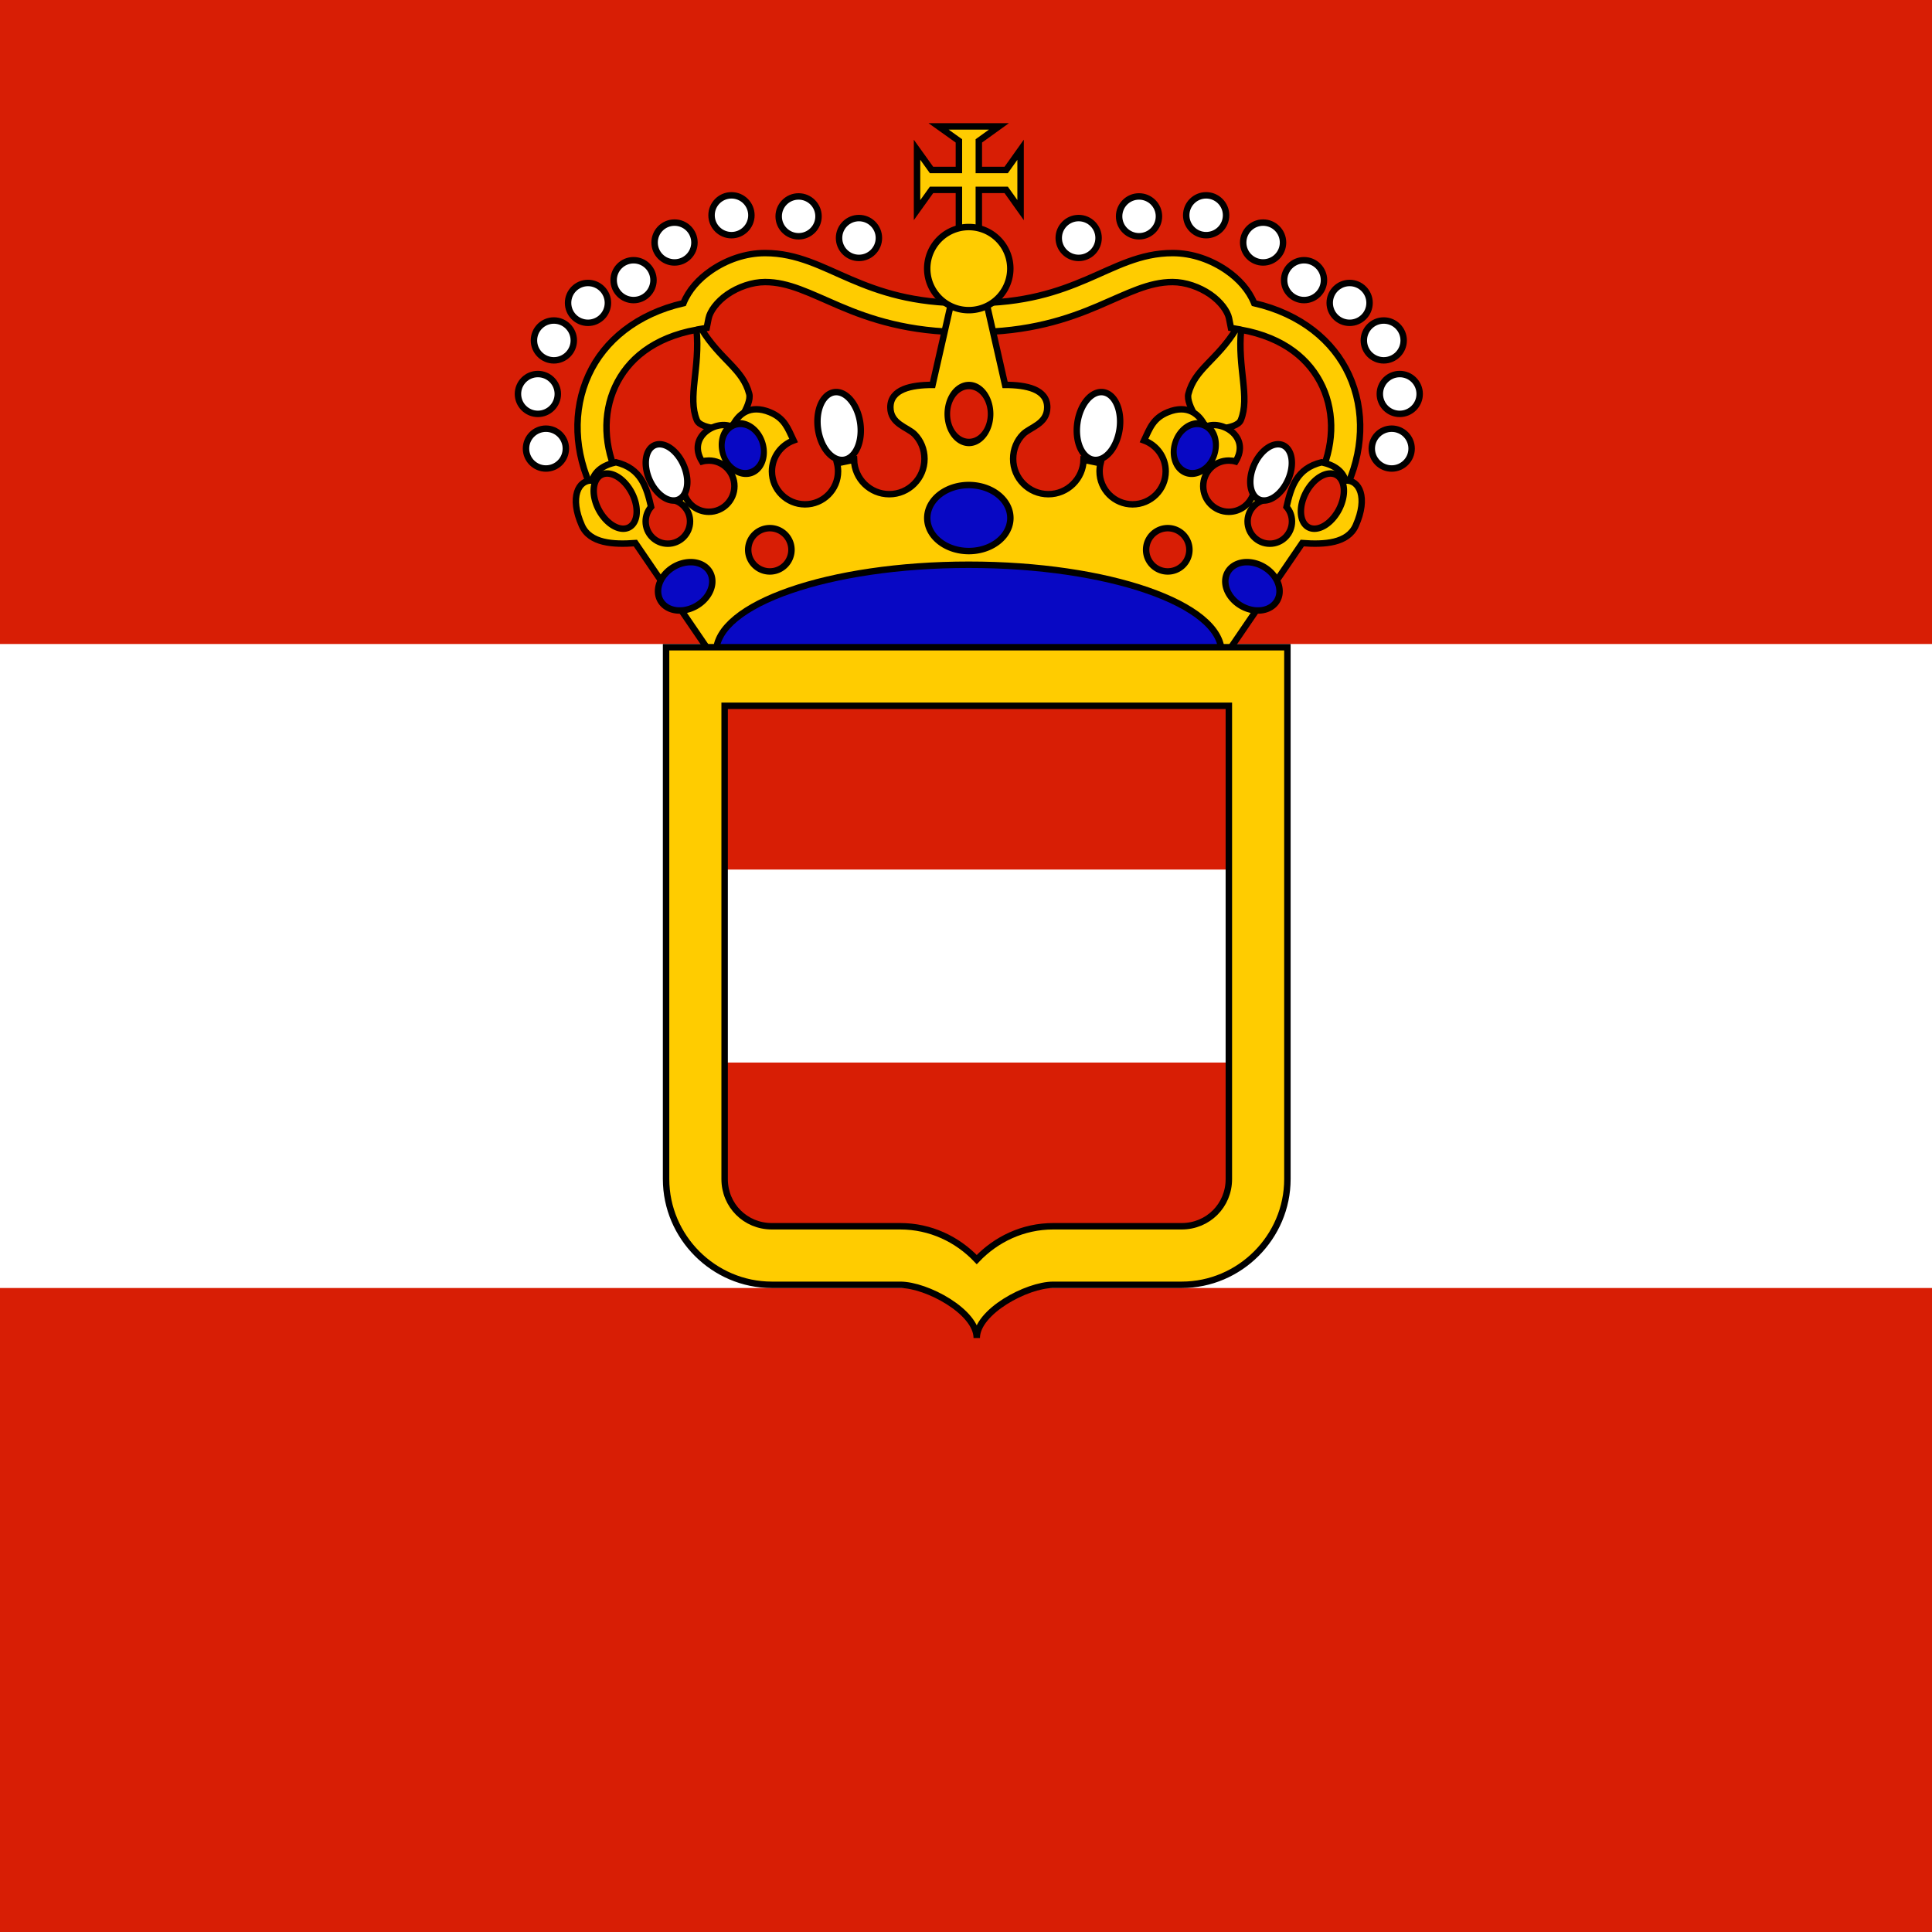 <?xml version="1.0" encoding="UTF-8" standalone="no"?>
<svg
   xmlns:dc="http://purl.org/dc/elements/1.1/"
   xmlns:cc="http://creativecommons.org/ns#"
   xmlns:rdf="http://www.w3.org/1999/02/22-rdf-syntax-ns#"
   xmlns:svg="http://www.w3.org/2000/svg"
   xmlns="http://www.w3.org/2000/svg"
   xmlns:sodipodi="http://sodipodi.sourceforge.net/DTD/sodipodi-0.dtd"
   xmlns:inkscape="http://www.inkscape.org/namespaces/inkscape"
   width="600"
   height="600"
   id="svg2"
   sodipodi:version="0.32"
   inkscape:version="0.46"
   sodipodi:docname="Habsburg Admiral’s Flag (1828).svg"
   inkscape:output_extension="org.inkscape.output.svg.inkscape"
   version="1.0">
  <defs
     id="defs9">
    <inkscape:perspective
       sodipodi:type="inkscape:persp3d"
       inkscape:vp_x="0 : 300 : 1"
       inkscape:vp_y="0 : 1000 : 0"
       inkscape:vp_z="900 : 300 : 1"
       inkscape:persp3d-origin="450 : 200 : 1"
       id="perspective2806" />
  </defs>
  <sodipodi:namedview
     inkscape:window-height="712"
     inkscape:window-width="1024"
     inkscape:pageshadow="2"
     inkscape:pageopacity="0.0"
     guidetolerance="10.0"
     gridtolerance="10.0"
     objecttolerance="10.0"
     borderopacity="1.0"
     bordercolor="#666666"
     pagecolor="#ffffff"
     id="base"
     showgrid="true"
     inkscape:zoom="0.35355339"
     inkscape:cx="296.6587"
     inkscape:cy="250.35102"
     inkscape:window-x="-4"
     inkscape:window-y="-4"
     inkscape:current-layer="svg2">
    <inkscape:grid
       type="xygrid"
       id="grid2808"
       visible="true"
       enabled="true" />
  </sodipodi:namedview>
  <g
     id="g2814">
    <rect
       style="fill:#d81e05"
       y="0"
       x="0"
       id="rect4"
       height="600"
       width="600" />
    <rect
       style="fill:#ffffff"
       x="0"
       id="rect6"
       y="200"
       height="200"
       width="600" />
    <g
       transform="translate(1.418,-620.84)"
       id="g3138">
      <path
         style="opacity:1;fill:#ffcc00;fill-opacity:1;fill-rule:nonzero;stroke:#000000;stroke-width:2;stroke-linecap:butt;stroke-linejoin:miter;stroke-miterlimit:8.2;stroke-dasharray:none;stroke-dashoffset:0;stroke-opacity:1"
         d="M 237.594,78.594 C 231.447,78.594 225.566,80.749 220.844,84 C 217.008,86.64 213.912,90.073 212.25,94.156 C 197.787,97.48 187.688,105.837 182.844,116.344 C 177.706,127.487 178.318,140.67 184.062,152.281 L 192.125,148.281 C 187.47,138.871 187.139,128.536 191.031,120.094 C 194.908,111.685 202.882,104.861 216.312,102.406 C 217.471,114.189 213.479,123.378 216.406,130.469 C 217.741,133.703 227.719,133.312 227.719,133.312 C 227.719,133.313 233.584,125.838 232.688,122.344 C 230.675,114.495 223.793,111.903 217.812,102.125 L 219.469,101.844 L 220.062,98.844 C 220.502,96.698 222.62,93.69 225.938,91.406 C 229.255,89.122 233.606,87.594 237.594,87.594 C 244.98,87.594 251.343,91.045 260.688,95.031 C 270.032,99.017 282.094,103.156 299.812,103.156 L 299.812,94.156 C 283.464,94.156 273.109,90.542 264.219,86.75 C 255.329,82.958 247.655,78.594 237.594,78.594 z M 364.156,78.594 C 354.095,78.594 346.421,82.958 337.531,86.75 C 328.641,90.542 318.286,94.156 301.938,94.156 L 301.938,103.156 C 319.656,103.156 331.718,99.017 341.062,95.031 C 350.407,91.045 356.77,87.594 364.156,87.594 C 368.144,87.594 372.495,89.122 375.812,91.406 C 379.13,93.69 381.248,96.698 381.688,98.844 L 382.281,101.844 L 383.938,102.125 C 377.955,111.914 371.076,114.492 369.062,122.344 C 368.166,125.838 374,133.313 374,133.312 C 374,133.312 384.009,133.703 385.344,130.469 C 388.271,123.377 384.279,114.189 385.438,102.406 C 398.868,104.861 406.842,111.685 410.719,120.094 C 414.611,128.536 414.28,138.871 409.625,148.281 L 417.688,152.281 C 423.432,140.67 424.044,127.487 418.906,116.344 C 414.062,105.837 403.963,97.48 389.5,94.156 C 387.838,90.073 384.742,86.64 380.906,84 C 376.184,80.749 370.303,78.594 364.156,78.594 z"
         transform="translate(-1.418,620.84)"
         id="path3035" />
      <path
         style="opacity:1;fill:#ffffff;fill-opacity:1;fill-rule:nonzero;stroke:#000000;stroke-width:2;stroke-linecap:round;stroke-linejoin:miter;stroke-miterlimit:8.2;stroke-dasharray:none;stroke-dashoffset:0;stroke-opacity:1"
         d="M 225.75,681.5 C 222.335,681.5 219.562,684.272 219.562,687.688 C 219.562,691.103 222.335,693.875 225.75,693.875 C 229.165,693.875 231.938,691.103 231.938,687.688 C 231.938,684.272 229.165,681.5 225.75,681.5 z M 246.594,681.844 C 243.178,681.844 240.406,684.616 240.406,688.031 C 240.406,691.447 243.178,694.219 246.594,694.219 C 250.009,694.219 252.781,691.447 252.781,688.031 C 252.781,684.616 250.009,681.844 246.594,681.844 z M 265.344,688.562 C 261.928,688.562 259.156,691.335 259.156,694.75 C 259.156,698.165 261.928,700.938 265.344,700.938 C 268.759,700.938 271.531,698.165 271.531,694.75 C 271.531,691.335 268.759,688.562 265.344,688.562 z M 208.062,689.969 C 204.647,689.969 201.875,692.741 201.875,696.156 C 201.875,699.572 204.647,702.344 208.062,702.344 C 211.478,702.344 214.25,699.572 214.25,696.156 C 214.25,692.741 211.478,689.969 208.062,689.969 z M 195.344,701.656 C 191.928,701.656 189.156,704.428 189.156,707.844 C 189.156,711.259 191.928,714.031 195.344,714.031 C 198.759,714.031 201.531,711.259 201.531,707.844 C 201.531,704.428 198.759,701.656 195.344,701.656 z M 181.188,708.719 C 177.772,708.719 175,711.491 175,714.906 C 175,718.322 177.772,721.094 181.188,721.094 C 184.603,721.094 187.375,718.322 187.375,714.906 C 187.375,711.491 184.603,708.719 181.188,708.719 z M 170.594,720.375 C 167.178,720.375 164.406,723.147 164.406,726.562 C 164.406,729.978 167.178,732.75 170.594,732.75 C 174.009,732.75 176.781,729.978 176.781,726.562 C 176.781,723.147 174.009,720.375 170.594,720.375 z M 165.625,737 C 162.21,737 159.438,739.772 159.438,743.188 C 159.438,746.603 162.21,749.375 165.625,749.375 C 169.04,749.375 171.812,746.603 171.812,743.188 C 171.812,739.772 169.04,737 165.625,737 z M 168.125,753.969 C 164.71,753.969 161.938,756.741 161.938,760.156 C 161.938,763.572 164.71,766.344 168.125,766.344 C 171.54,766.344 174.312,763.572 174.312,760.156 C 174.312,756.741 171.54,753.969 168.125,753.969 z"
         id="path3015" />
    </g>
    <g
       transform="matrix(-1,0,0,1,600.33,-620.84)"
       id="g3142">
      <path
         id="path3146"
         d="M 225.75,681.5 C 222.335,681.5 219.562,684.272 219.562,687.688 C 219.562,691.103 222.335,693.875 225.75,693.875 C 229.165,693.875 231.938,691.103 231.938,687.688 C 231.938,684.272 229.165,681.5 225.75,681.5 z M 246.594,681.844 C 243.178,681.844 240.406,684.616 240.406,688.031 C 240.406,691.447 243.178,694.219 246.594,694.219 C 250.009,694.219 252.781,691.447 252.781,688.031 C 252.781,684.616 250.009,681.844 246.594,681.844 z M 265.344,688.562 C 261.928,688.562 259.156,691.335 259.156,694.75 C 259.156,698.165 261.928,700.938 265.344,700.938 C 268.759,700.938 271.531,698.165 271.531,694.75 C 271.531,691.335 268.759,688.562 265.344,688.562 z M 208.062,689.969 C 204.647,689.969 201.875,692.741 201.875,696.156 C 201.875,699.572 204.647,702.344 208.062,702.344 C 211.478,702.344 214.25,699.572 214.25,696.156 C 214.25,692.741 211.478,689.969 208.062,689.969 z M 195.344,701.656 C 191.928,701.656 189.156,704.428 189.156,707.844 C 189.156,711.259 191.928,714.031 195.344,714.031 C 198.759,714.031 201.531,711.259 201.531,707.844 C 201.531,704.428 198.759,701.656 195.344,701.656 z M 181.188,708.719 C 177.772,708.719 175,711.491 175,714.906 C 175,718.322 177.772,721.094 181.188,721.094 C 184.603,721.094 187.375,718.322 187.375,714.906 C 187.375,711.491 184.603,708.719 181.188,708.719 z M 170.594,720.375 C 167.178,720.375 164.406,723.147 164.406,726.562 C 164.406,729.978 167.178,732.75 170.594,732.75 C 174.009,732.75 176.781,729.978 176.781,726.562 C 176.781,723.147 174.009,720.375 170.594,720.375 z M 165.625,737 C 162.21,737 159.438,739.772 159.438,743.188 C 159.438,746.603 162.21,749.375 165.625,749.375 C 169.04,749.375 171.812,746.603 171.812,743.188 C 171.812,739.772 169.04,737 165.625,737 z M 168.125,753.969 C 164.71,753.969 161.938,756.741 161.938,760.156 C 161.938,763.572 164.71,766.344 168.125,766.344 C 171.54,766.344 174.312,763.572 174.312,760.156 C 174.312,756.741 171.54,753.969 168.125,753.969 z"
         style="opacity:1;fill:#ffffff;fill-opacity:1;fill-rule:nonzero;stroke:#000000;stroke-width:2;stroke-linecap:round;stroke-linejoin:miter;stroke-miterlimit:8.2;stroke-dasharray:none;stroke-dashoffset:0;stroke-opacity:1" />
    </g>
    <path
       sodipodi:nodetypes="ccssssccssscsccsssccssscccscczccscccsssccsssccscsssccssssccccc"
       id="path3003"
       d="M 295.952,91.598 L 289.608,119.535 C 283.05,119.535 276.515,120.828 276.515,126.504 C 276.515,131.666 281.857,132.679 284.015,134.848 C 285.96,136.803 287.108,139.527 287.108,142.504 C 287.108,148.554 282.221,153.473 276.171,153.473 C 270.216,153.473 265.384,148.705 265.233,142.785 L 259.952,143.879 C 260.152,144.678 260.265,145.518 260.265,146.379 C 260.265,152.039 255.674,156.629 250.015,156.629 C 244.355,156.629 239.733,152.039 239.733,146.379 C 239.733,141.97 242.536,138.232 246.452,136.785 C 244.624,132.905 243.616,129.862 239.046,128.004 C 232.935,125.52 229.199,128.56 227.358,132.598 C 222.736,130.16 213.222,135.445 218.015,143.316 C 218.691,143.13 219.404,143.035 220.14,143.035 C 224.531,143.035 228.077,146.582 228.077,150.973 C 228.077,155.364 224.531,158.941 220.14,158.941 C 216.632,158.941 213.637,156.661 212.577,153.504 L 210.046,155.598 C 212.538,156.633 214.296,159.077 214.296,161.941 C 214.296,165.747 211.195,168.848 207.39,168.848 C 203.584,168.848 200.515,165.747 200.515,161.941 C 200.515,160.205 201.146,158.619 202.202,157.41 C 200.809,151.354 199.155,145.466 191.296,143.566 C 187.129,144.482 184.757,146.422 183.89,149.223 C 179.605,149.008 176.812,154.425 180.702,163.191 C 183.176,168.768 190.451,169.18 197.327,168.66 L 221.483,204.035 C 221.483,204.035 246.395,187.247 300.89,187.247 C 355.031,187.247 380.265,204.035 380.265,204.035 L 404.421,168.66 C 411.297,169.18 418.571,168.768 421.046,163.191 C 424.936,154.425 422.143,149.008 417.858,149.223 C 416.991,146.422 414.619,144.482 410.452,143.566 C 402.593,145.466 400.939,151.354 399.546,157.41 C 400.602,158.619 401.233,160.205 401.233,161.941 C 401.233,165.747 398.164,168.848 394.358,168.848 C 390.553,168.848 387.452,165.747 387.452,161.941 C 387.452,159.077 389.21,156.633 391.702,155.598 L 389.171,153.504 C 388.11,156.661 385.116,158.941 381.608,158.941 C 377.217,158.941 373.671,155.364 373.671,150.973 C 373.671,146.582 377.217,143.035 381.608,143.035 C 382.344,143.035 383.057,143.13 383.733,143.316 C 388.526,135.445 379.012,130.16 374.39,132.598 C 372.549,128.56 368.813,125.52 362.702,128.004 C 358.132,129.862 357.124,132.905 355.296,136.785 C 359.212,138.232 362.015,141.97 362.015,146.379 C 362.015,152.039 357.393,156.629 351.733,156.629 C 346.074,156.629 341.483,152.039 341.483,146.379 C 341.483,145.518 341.596,144.678 341.796,143.879 L 336.515,142.785 C 336.364,148.705 331.532,153.473 325.577,153.473 C 319.527,153.473 314.64,148.554 314.64,142.504 C 314.64,139.527 315.787,136.803 317.733,134.848 C 319.891,132.679 325.233,131.666 325.233,126.504 C 325.233,120.828 318.697,119.535 312.14,119.535 L 305.796,91.598 L 301.608,91.598 L 300.14,91.598 L 295.952,91.598 z"
       style="fill:#ffcc00;fill-opacity:1;fill-rule:nonzero;stroke:#000000;stroke-width:2;stroke-linecap:round;stroke-linejoin:miter;stroke-miterlimit:8.2;stroke-dasharray:none;stroke-dashoffset:0;stroke-opacity:1" />
    <path
       id="rect3162"
       d="M 291.483,39.254 L 297.796,43.754 L 297.796,52.785 L 289.296,52.785 L 284.796,46.504 L 284.796,65.254 L 289.296,58.973 L 297.796,58.973 L 297.796,78.848 L 303.983,78.848 L 303.983,58.973 L 312.483,58.973 L 316.952,65.254 L 316.952,46.504 L 312.483,52.785 L 303.983,52.785 L 303.983,43.754 L 310.233,39.254 L 291.483,39.254 z"
       style="fill:#ffcc00;fill-opacity:1;fill-rule:nonzero;stroke:#000000;stroke-width:2;stroke-linecap:butt;stroke-linejoin:miter;stroke-miterlimit:8.2;stroke-dasharray:none;stroke-dashoffset:0;stroke-opacity:1" />
    <path
       transform="matrix(1.106,0,0,1.106,-32.302,-696.711)"
       d="M 312.895,705.359 A 11.667,11.667 0 1 1 289.56,705.359 A 11.667,11.667 0 1 1 312.895,705.359 z"
       sodipodi:ry="11.667262"
       sodipodi:rx="11.667262"
       sodipodi:cy="705.35889"
       sodipodi:cx="301.22748"
       id="path3039"
       style="fill:#ffcc00;fill-opacity:1;fill-rule:nonzero;stroke:#000000;stroke-width:1.808;stroke-linecap:round;stroke-linejoin:miter;stroke-miterlimit:8.2;stroke-dasharray:none;stroke-dashoffset:0;stroke-opacity:1"
       sodipodi:type="arc" />
    <path
       transform="translate(0.884,-620.84)"
       d="M 312.895,781.726 A 12.905,10.253 0 1 1 287.085,781.726 A 12.905,10.253 0 1 1 312.895,781.726 z"
       sodipodi:ry="10.253048"
       sodipodi:rx="12.904698"
       sodipodi:cy="781.72644"
       sodipodi:cx="299.99005"
       id="path3041"
       style="fill:#0808c4;fill-opacity:1;fill-rule:nonzero;stroke:#000000;stroke-width:2;stroke-linecap:round;stroke-linejoin:miter;stroke-miterlimit:8.2;stroke-dasharray:none;stroke-dashoffset:0;stroke-opacity:1"
       sodipodi:type="arc" />
    <path
       sodipodi:type="arc"
       style="fill:#d81e05;fill-opacity:1;fill-rule:nonzero;stroke:#000000;stroke-width:1.881;stroke-linecap:round;stroke-linejoin:miter;stroke-miterlimit:8.2;stroke-dasharray:none;stroke-dashoffset:0;stroke-opacity:1"
       id="path3047"
       sodipodi:cx="238.47176"
       sodipodi:cy="791.80273"
       sodipodi:rx="7.2478447"
       sodipodi:ry="7.2478447"
       d="M 245.72,791.803 A 7.248,7.248 0 1 1 231.224,791.803 A 7.248,7.248 0 1 1 245.72,791.803 z"
       transform="matrix(0.927,0,0,1.22,79.851,-837.43)" />
    <path
       transform="matrix(0.99,-0.139,0.139,0.99,-101.807,-577.248)"
       d="M 266.933,753.265 A 6.629,10.607 0 1 1 253.675,753.265 A 6.629,10.607 0 1 1 266.933,753.265 z"
       sodipodi:ry="10.606602"
       sodipodi:rx="6.6291261"
       sodipodi:cy="753.26538"
       sodipodi:cx="260.30368"
       id="path3009"
       style="fill:#ffffff;fill-opacity:1;fill-rule:nonzero;stroke:#000000;stroke-width:2;stroke-linecap:round;stroke-linejoin:miter;stroke-miterlimit:8.2;stroke-dasharray:none;stroke-dashoffset:0;stroke-opacity:1"
       sodipodi:type="arc" />
    <path
       sodipodi:type="arc"
       style="fill:#ffffff;fill-opacity:1;fill-rule:nonzero;stroke:#000000;stroke-width:2.302;stroke-linecap:round;stroke-linejoin:miter;stroke-miterlimit:8.2;stroke-dasharray:none;stroke-dashoffset:0;stroke-opacity:1"
       id="path3011"
       sodipodi:cx="260.30368"
       sodipodi:cy="753.26538"
       sodipodi:rx="6.6291261"
       sodipodi:ry="10.606602"
       d="M 266.933,753.265 A 6.629,10.607 0 1 1 253.675,753.265 A 6.629,10.607 0 1 1 266.933,753.265 z"
       transform="matrix(0.795,-0.351,0.351,0.794,-264.339,-360.023)" />
    <path
       transform="matrix(0.768,-0.407,0.407,0.767,-315.436,-316.183)"
       d="M 266.933,753.265 A 6.629,10.607 0 1 1 253.675,753.265 A 6.629,10.607 0 1 1 266.933,753.265 z"
       sodipodi:ry="10.606602"
       sodipodi:rx="6.6291261"
       sodipodi:cy="753.26538"
       sodipodi:cx="260.30368"
       id="path3013"
       style="fill:#d81e05;fill-opacity:1;fill-rule:nonzero;stroke:#000000;stroke-width:2.302;stroke-linecap:round;stroke-linejoin:miter;stroke-miterlimit:8.2;stroke-dasharray:none;stroke-dashoffset:0;stroke-opacity:1"
       sodipodi:type="arc" />
    <path
       transform="matrix(0.592,-0.347,0.346,0.588,-235.287,-173.469)"
       sodipodi:type="arc"
       style="fill:#0808c4;fill-opacity:1;fill-rule:nonzero;stroke:#000000;stroke-width:2.924;stroke-linecap:round;stroke-linejoin:miter;stroke-miterlimit:8.2;stroke-dasharray:none;stroke-dashoffset:0;stroke-opacity:1"
       id="path3043"
       sodipodi:cx="299.99005"
       sodipodi:cy="781.72644"
       sodipodi:rx="12.904698"
       sodipodi:ry="10.253048"
       d="M 312.895,781.726 A 12.905,10.253 0 1 1 287.085,781.726 A 12.905,10.253 0 1 1 312.895,781.726 z" />
    <path
       transform="matrix(0.927,0,0,0.927,18.017,-563.257)"
       d="M 245.72,791.803 A 7.248,7.248 0 1 1 231.224,791.803 A 7.248,7.248 0 1 1 245.72,791.803 z"
       sodipodi:ry="7.2478447"
       sodipodi:rx="7.2478447"
       sodipodi:cy="791.80273"
       sodipodi:cx="238.47176"
       id="path3045"
       style="fill:#d81e05;fill-opacity:1;fill-rule:nonzero;stroke:#000000;stroke-width:2.158;stroke-linecap:round;stroke-linejoin:miter;stroke-miterlimit:8.2;stroke-dasharray:none;stroke-dashoffset:0;stroke-opacity:1"
       sodipodi:type="arc" />
    <path
       sodipodi:type="arc"
       style="fill:#0808c4;fill-opacity:1;fill-rule:nonzero;stroke:#000000;stroke-width:2.044;stroke-linecap:round;stroke-linejoin:miter;stroke-miterlimit:8.2;stroke-dasharray:none;stroke-dashoffset:0;stroke-opacity:1"
       id="path3049"
       sodipodi:cx="238.47176"
       sodipodi:cy="791.80273"
       sodipodi:rx="7.2478447"
       sodipodi:ry="7.2478447"
       d="M 245.72,791.803 A 7.248,7.248 0 1 1 231.224,791.803 A 7.248,7.248 0 1 1 245.72,791.803 z"
       transform="matrix(0.831,-0.289,0.357,1.028,-250.164,-605.752)" />
    <path
       sodipodi:type="arc"
       style="fill:#ffffff;fill-opacity:1;fill-rule:nonzero;stroke:#000000;stroke-width:2;stroke-linecap:round;stroke-linejoin:miter;stroke-miterlimit:8.2;stroke-dasharray:none;stroke-dashoffset:0;stroke-opacity:1"
       id="path3066"
       sodipodi:cx="260.30368"
       sodipodi:cy="753.26538"
       sodipodi:rx="6.6291261"
       sodipodi:ry="10.606602"
       d="M 266.933,753.265 A 6.629,10.607 0 1 1 253.675,753.265 A 6.629,10.607 0 1 1 266.933,753.265 z"
       transform="matrix(-0.99,-0.139,-0.139,0.99,703.548,-577.248)" />
    <path
       transform="matrix(-0.795,-0.351,-0.351,0.794,866.08,-360.023)"
       d="M 266.933,753.265 A 6.629,10.607 0 1 1 253.675,753.265 A 6.629,10.607 0 1 1 266.933,753.265 z"
       sodipodi:ry="10.606602"
       sodipodi:rx="6.6291261"
       sodipodi:cy="753.26538"
       sodipodi:cx="260.30368"
       id="path3068"
       style="fill:#ffffff;fill-opacity:1;fill-rule:nonzero;stroke:#000000;stroke-width:2.302;stroke-linecap:round;stroke-linejoin:miter;stroke-miterlimit:8.2;stroke-dasharray:none;stroke-dashoffset:0;stroke-opacity:1"
       sodipodi:type="arc" />
    <path
       sodipodi:type="arc"
       style="fill:#d81e05;fill-opacity:1;fill-rule:nonzero;stroke:#000000;stroke-width:2.302;stroke-linecap:round;stroke-linejoin:miter;stroke-miterlimit:8.2;stroke-dasharray:none;stroke-dashoffset:0;stroke-opacity:1"
       id="path3070"
       sodipodi:cx="260.30368"
       sodipodi:cy="753.26538"
       sodipodi:rx="6.6291261"
       sodipodi:ry="10.606602"
       d="M 266.933,753.265 A 6.629,10.607 0 1 1 253.675,753.265 A 6.629,10.607 0 1 1 266.933,753.265 z"
       transform="matrix(-0.768,-0.407,-0.407,0.767,917.176,-316.183)" />
    <path
       d="M 312.895,781.726 A 12.905,10.253 0 1 1 287.085,781.726 A 12.905,10.253 0 1 1 312.895,781.726 z"
       sodipodi:ry="10.253048"
       sodipodi:rx="12.904698"
       sodipodi:cy="781.72644"
       sodipodi:cx="299.99005"
       id="path3074"
       style="fill:#0808c4;fill-opacity:1;fill-rule:nonzero;stroke:#000000;stroke-width:2.924;stroke-linecap:round;stroke-linejoin:miter;stroke-miterlimit:8.2;stroke-dasharray:none;stroke-dashoffset:0;stroke-opacity:1"
       sodipodi:type="arc"
       transform="matrix(-0.592,-0.347,-0.346,0.588,837.028,-173.469)" />
    <path
       sodipodi:type="arc"
       style="fill:#d81e05;fill-opacity:1;fill-rule:nonzero;stroke:#000000;stroke-width:2.158;stroke-linecap:round;stroke-linejoin:miter;stroke-miterlimit:8.2;stroke-dasharray:none;stroke-dashoffset:0;stroke-opacity:1"
       id="path3076"
       sodipodi:cx="238.47176"
       sodipodi:cy="791.80273"
       sodipodi:rx="7.2478447"
       sodipodi:ry="7.2478447"
       d="M 245.72,791.803 A 7.248,7.248 0 1 1 231.224,791.803 A 7.248,7.248 0 1 1 245.72,791.803 z"
       transform="matrix(-0.927,0,0,0.927,583.723,-563.257)" />
    <path
       transform="matrix(-0.831,-0.289,-0.357,1.028,851.904,-605.752)"
       d="M 245.72,791.803 A 7.248,7.248 0 1 1 231.224,791.803 A 7.248,7.248 0 1 1 245.72,791.803 z"
       sodipodi:ry="7.2478447"
       sodipodi:rx="7.2478447"
       sodipodi:cy="791.80273"
       sodipodi:cx="238.47176"
       id="path3080"
       style="fill:#0808c4;fill-opacity:1;fill-rule:nonzero;stroke:#000000;stroke-width:2.044;stroke-linecap:round;stroke-linejoin:miter;stroke-miterlimit:8.2;stroke-dasharray:none;stroke-dashoffset:0;stroke-opacity:1"
       sodipodi:type="arc" />
    <path
       id="path3233"
       d="M 379.363,202.606 C 379.363,217.633 344.2,229.83 300.874,229.83 C 257.548,229.83 222.385,217.633 222.385,202.606 C 222.385,187.579 257.548,175.383 300.874,175.383 C 344.2,175.383 379.363,187.579 379.363,202.606 z"
       style="fill:#0808c4;fill-opacity:1;fill-rule:nonzero;stroke:#000000;stroke-width:2;stroke-linecap:butt;stroke-linejoin:miter;stroke-miterlimit:8.2;stroke-dashoffset:0;stroke-opacity:1" />
    <g
       transform="translate(0,2.96e-3)"
       id="g3203">
      <path
         style="fill:#d81e05;fill-opacity:1;fill-rule:nonzero;stroke:none;stroke-width:18;stroke-linecap:round;stroke-linejoin:miter;stroke-miterlimit:8.2;stroke-dasharray:none;stroke-dashoffset:0;stroke-opacity:1"
         d="M 215.951,210.1 L 215.951,366.185 C 215.951,379.29 226.587,389.926 239.692,389.926 L 279.597,389.926 C 292.702,389.926 303.338,400.562 303.338,413.667 C 303.338,400.562 313.974,389.926 327.079,389.926 L 366.984,389.926 C 380.089,389.926 390.725,379.29 390.725,366.185 L 390.725,210.1 L 215.951,210.1 z"
         id="rect2368" />
      <path
         id="path2975"
         d="M 215.951,270.043 C 215.951,290.023 215.951,310.003 215.951,329.984 L 390.725,329.984 L 390.725,270.043 L 215.951,270.043 z"
         style="fill:#ffffff;fill-opacity:1;fill-rule:nonzero;stroke:none;stroke-width:18;stroke-linecap:round;stroke-linejoin:miter;stroke-miterlimit:8.2;stroke-dasharray:none;stroke-dashoffset:0;stroke-opacity:1"
         sodipodi:nodetypes="ccccc" />
      <path
         style="fill:#ffcc00;fill-opacity:1;fill-rule:nonzero;stroke:#000000;stroke-width:2;stroke-linecap:round;stroke-linejoin:miter;stroke-miterlimit:8.2;stroke-dasharray:none;stroke-dashoffset:0;stroke-opacity:1"
         d="M 303.336,415.536 C 303.336,407.35 318.892,399.007 327.077,399.007 L 366.982,399.007 C 385.007,399.007 399.815,384.198 399.815,366.174 L 399.815,200.997 L 206.857,200.997 L 206.857,366.174 C 206.857,384.198 221.666,399.007 239.69,399.007 L 279.595,399.007 C 287.781,399.007 303.336,407.35 303.336,415.536 z M 225.041,219.182 L 381.631,219.182 L 381.631,366.174 C 381.631,374.359 375.168,380.822 366.982,380.822 L 327.077,380.822 C 317.744,380.822 309.335,384.846 303.336,391.177 C 297.337,384.847 288.927,380.822 279.595,380.822 L 239.69,380.822 C 231.505,380.822 225.041,374.359 225.041,366.174 L 225.041,219.182 z"
         id="path2969"
         sodipodi:nodetypes="cccccccccccccccccccc" />
    </g>
  </g>
</svg>
